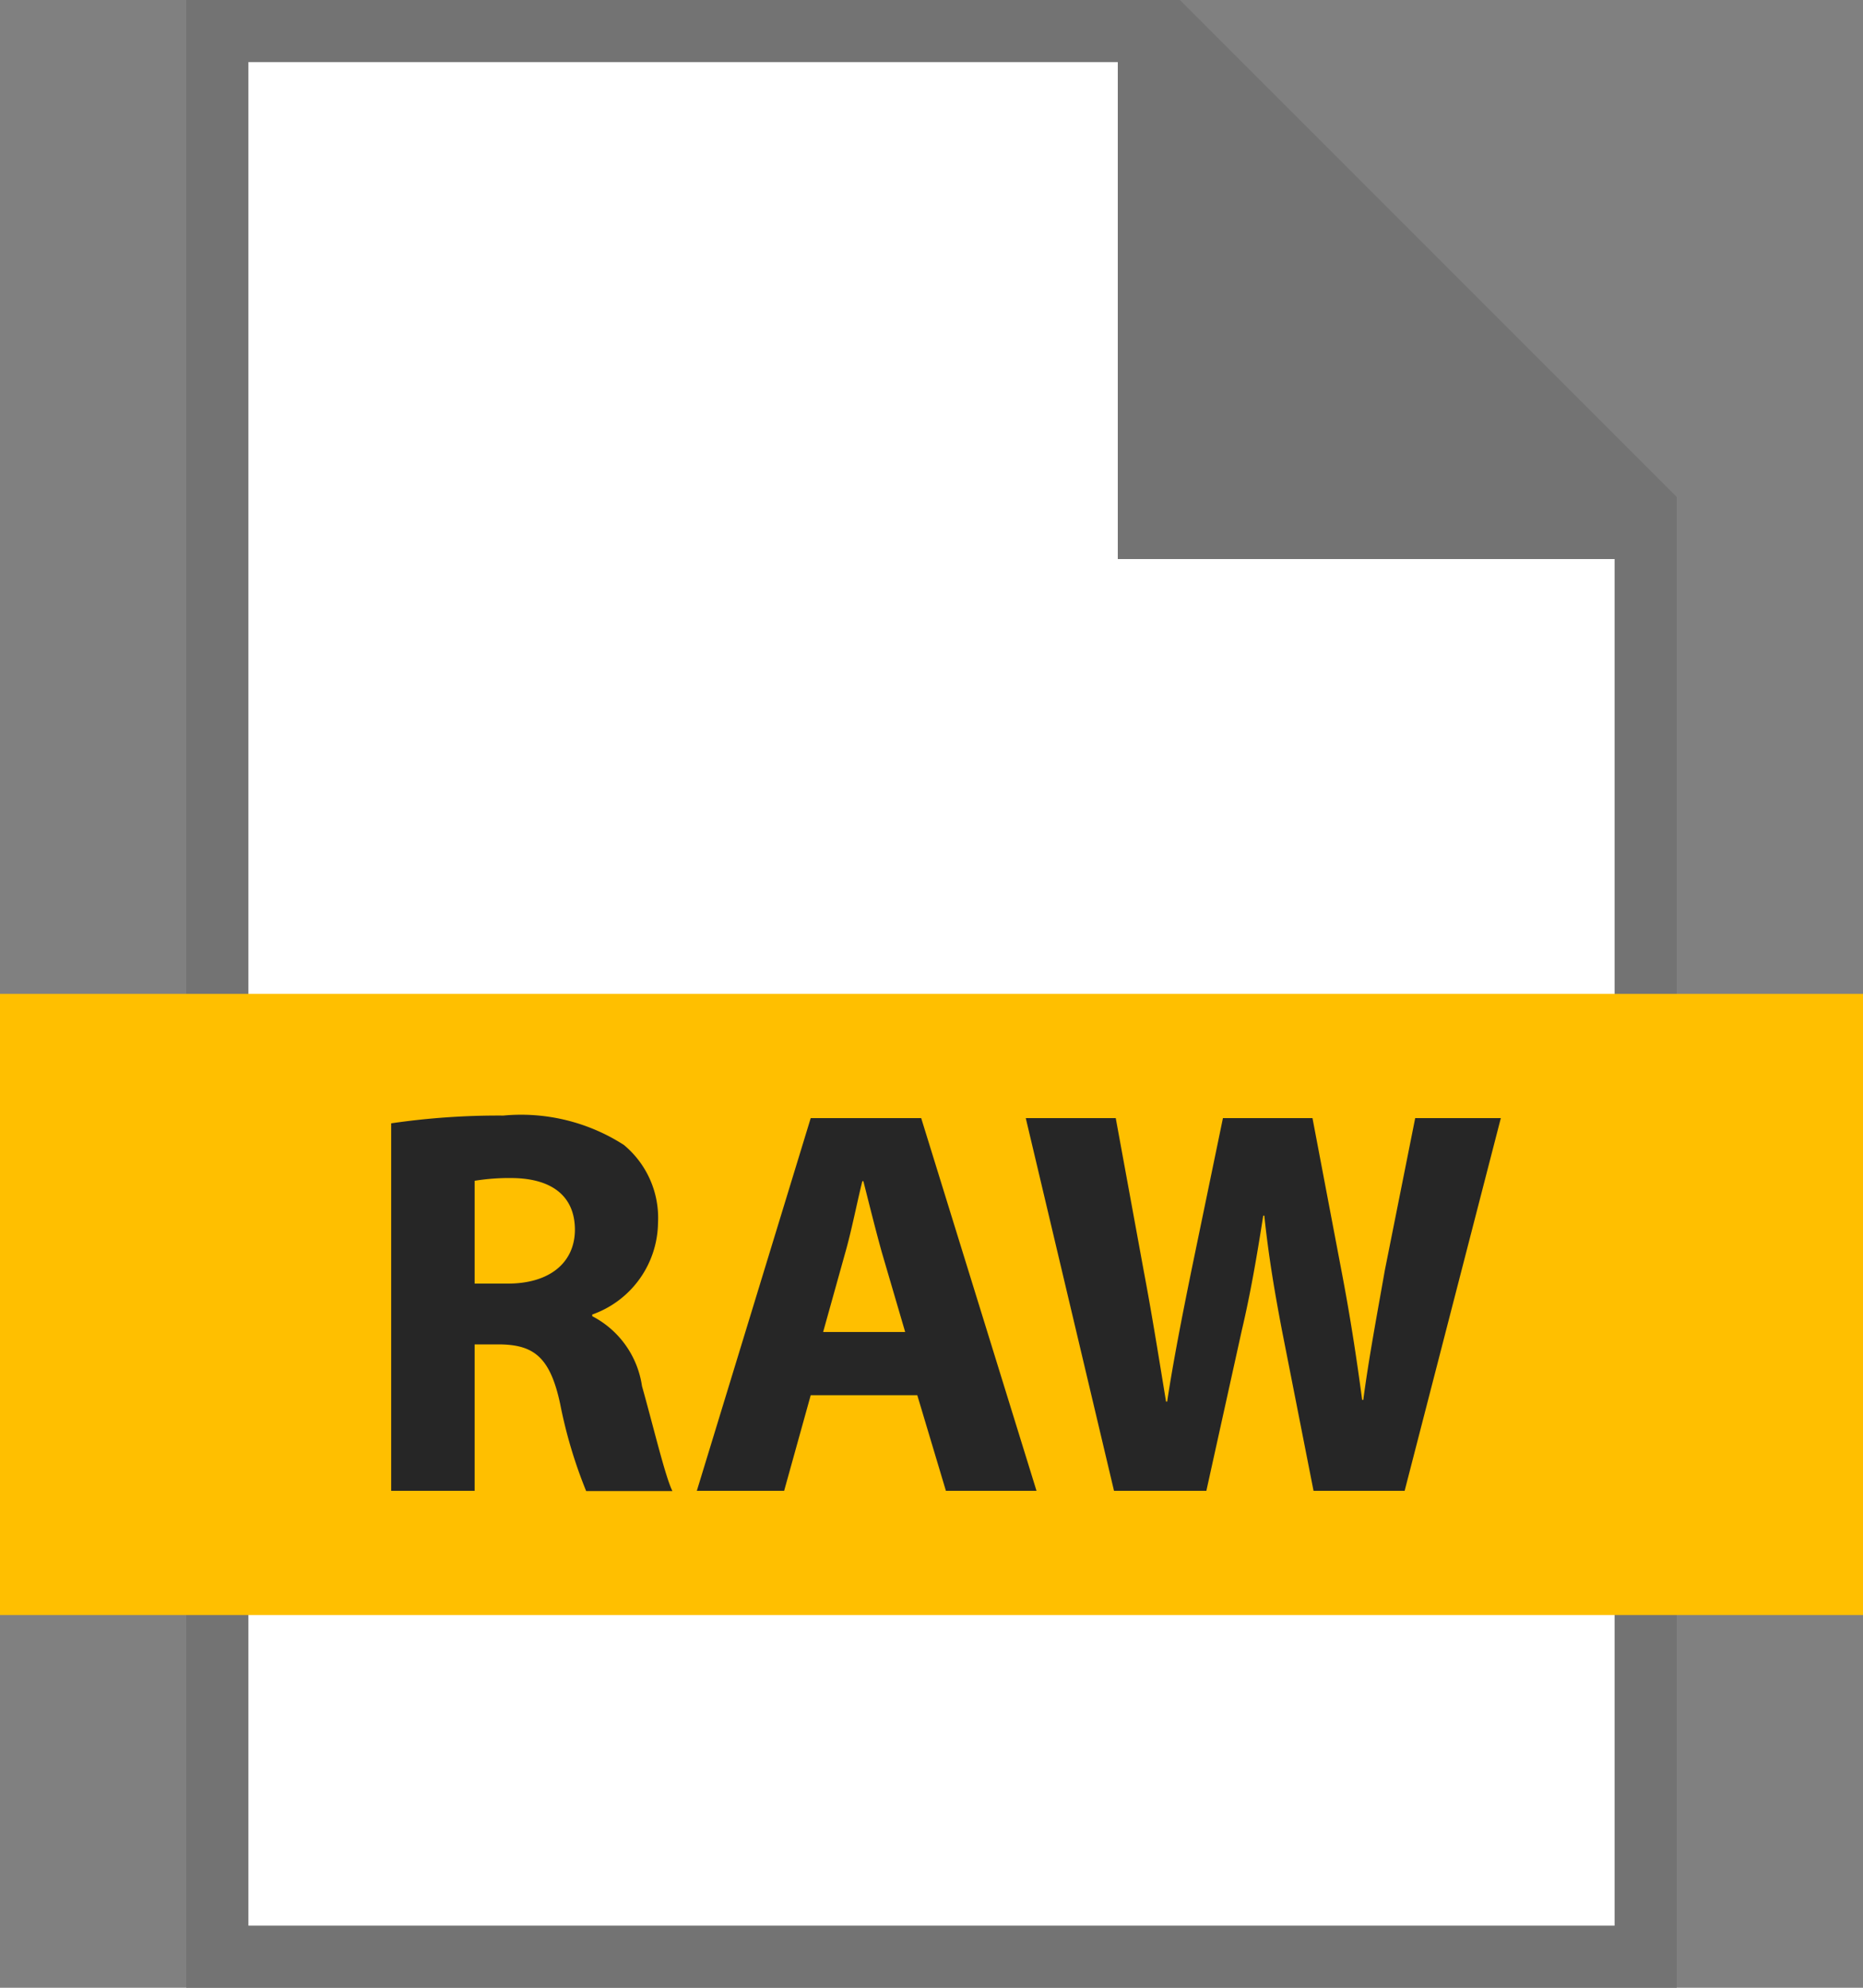 <svg xmlns="http://www.w3.org/2000/svg" width="30" height="32" viewBox="0 0 30 32">
  <rect x="0" y="0" width="30" height="32" fill="#808080" stroke="none"/>
  <g id="Group_3495" data-name="Group 3495" transform="translate(-416 -51)">
    <path id="Path_2309" data-name="Path 2309" d="M435,51l8,8V83H419V51Z" fill="#737373"/>
    <path id="Path_2310" data-name="Path 2310" d="M434,60V52H420V82h22V60Z" fill="#fff"/>
    <rect id="Rectangle_2617" data-name="Rectangle 2617" width="30" height="10" transform="translate(416 67)" fill="#ffbf00"/>
    <path id="Path_2311" data-name="Path 2311" d="M425.537,72.189v-.027a1.587,1.587,0,0,0,1.059-1.477,1.525,1.525,0,0,0-.551-1.254,3.061,3.061,0,0,0-1.94-.472,11.946,11.946,0,0,0-1.806.125V75h1.344V72.643h.41c.55.008.808.213.968.961a7.581,7.581,0,0,0,.418,1.4h1.389c-.115-.231-.3-1.014-.49-1.69A1.512,1.512,0,0,0,425.537,72.189Zm-1.359-.525h-.535V70.009a3.481,3.481,0,0,1,.615-.044c.621.009,1,.284,1,.836C425.254,71.326,424.853,71.664,424.178,71.664ZM429.055,69l-1.834,6h1.406l.428-1.539h1.716L431.232,75h1.459l-1.857-6Zm.2,3.443.355-1.272c.1-.347.188-.8.276-1.156h.017c.09.355.2.8.3,1.156l.373,1.272ZM438.789,69l-.49,2.455c-.125.712-.258,1.415-.346,2.082h-.018c-.089-.667-.187-1.308-.32-2.01L437.135,69h-1.442l-.508,2.455c-.15.739-.292,1.459-.39,2.109h-.018c-.1-.605-.222-1.379-.357-2.091L433.967,69h-1.449l1.421,6h1.487l.57-2.58c.141-.6.24-1.174.346-1.85h.017c.073.685.17,1.245.285,1.85l.508,2.58h1.467l1.549-6Z" fill="#262626"/>
  </g>
</svg>
